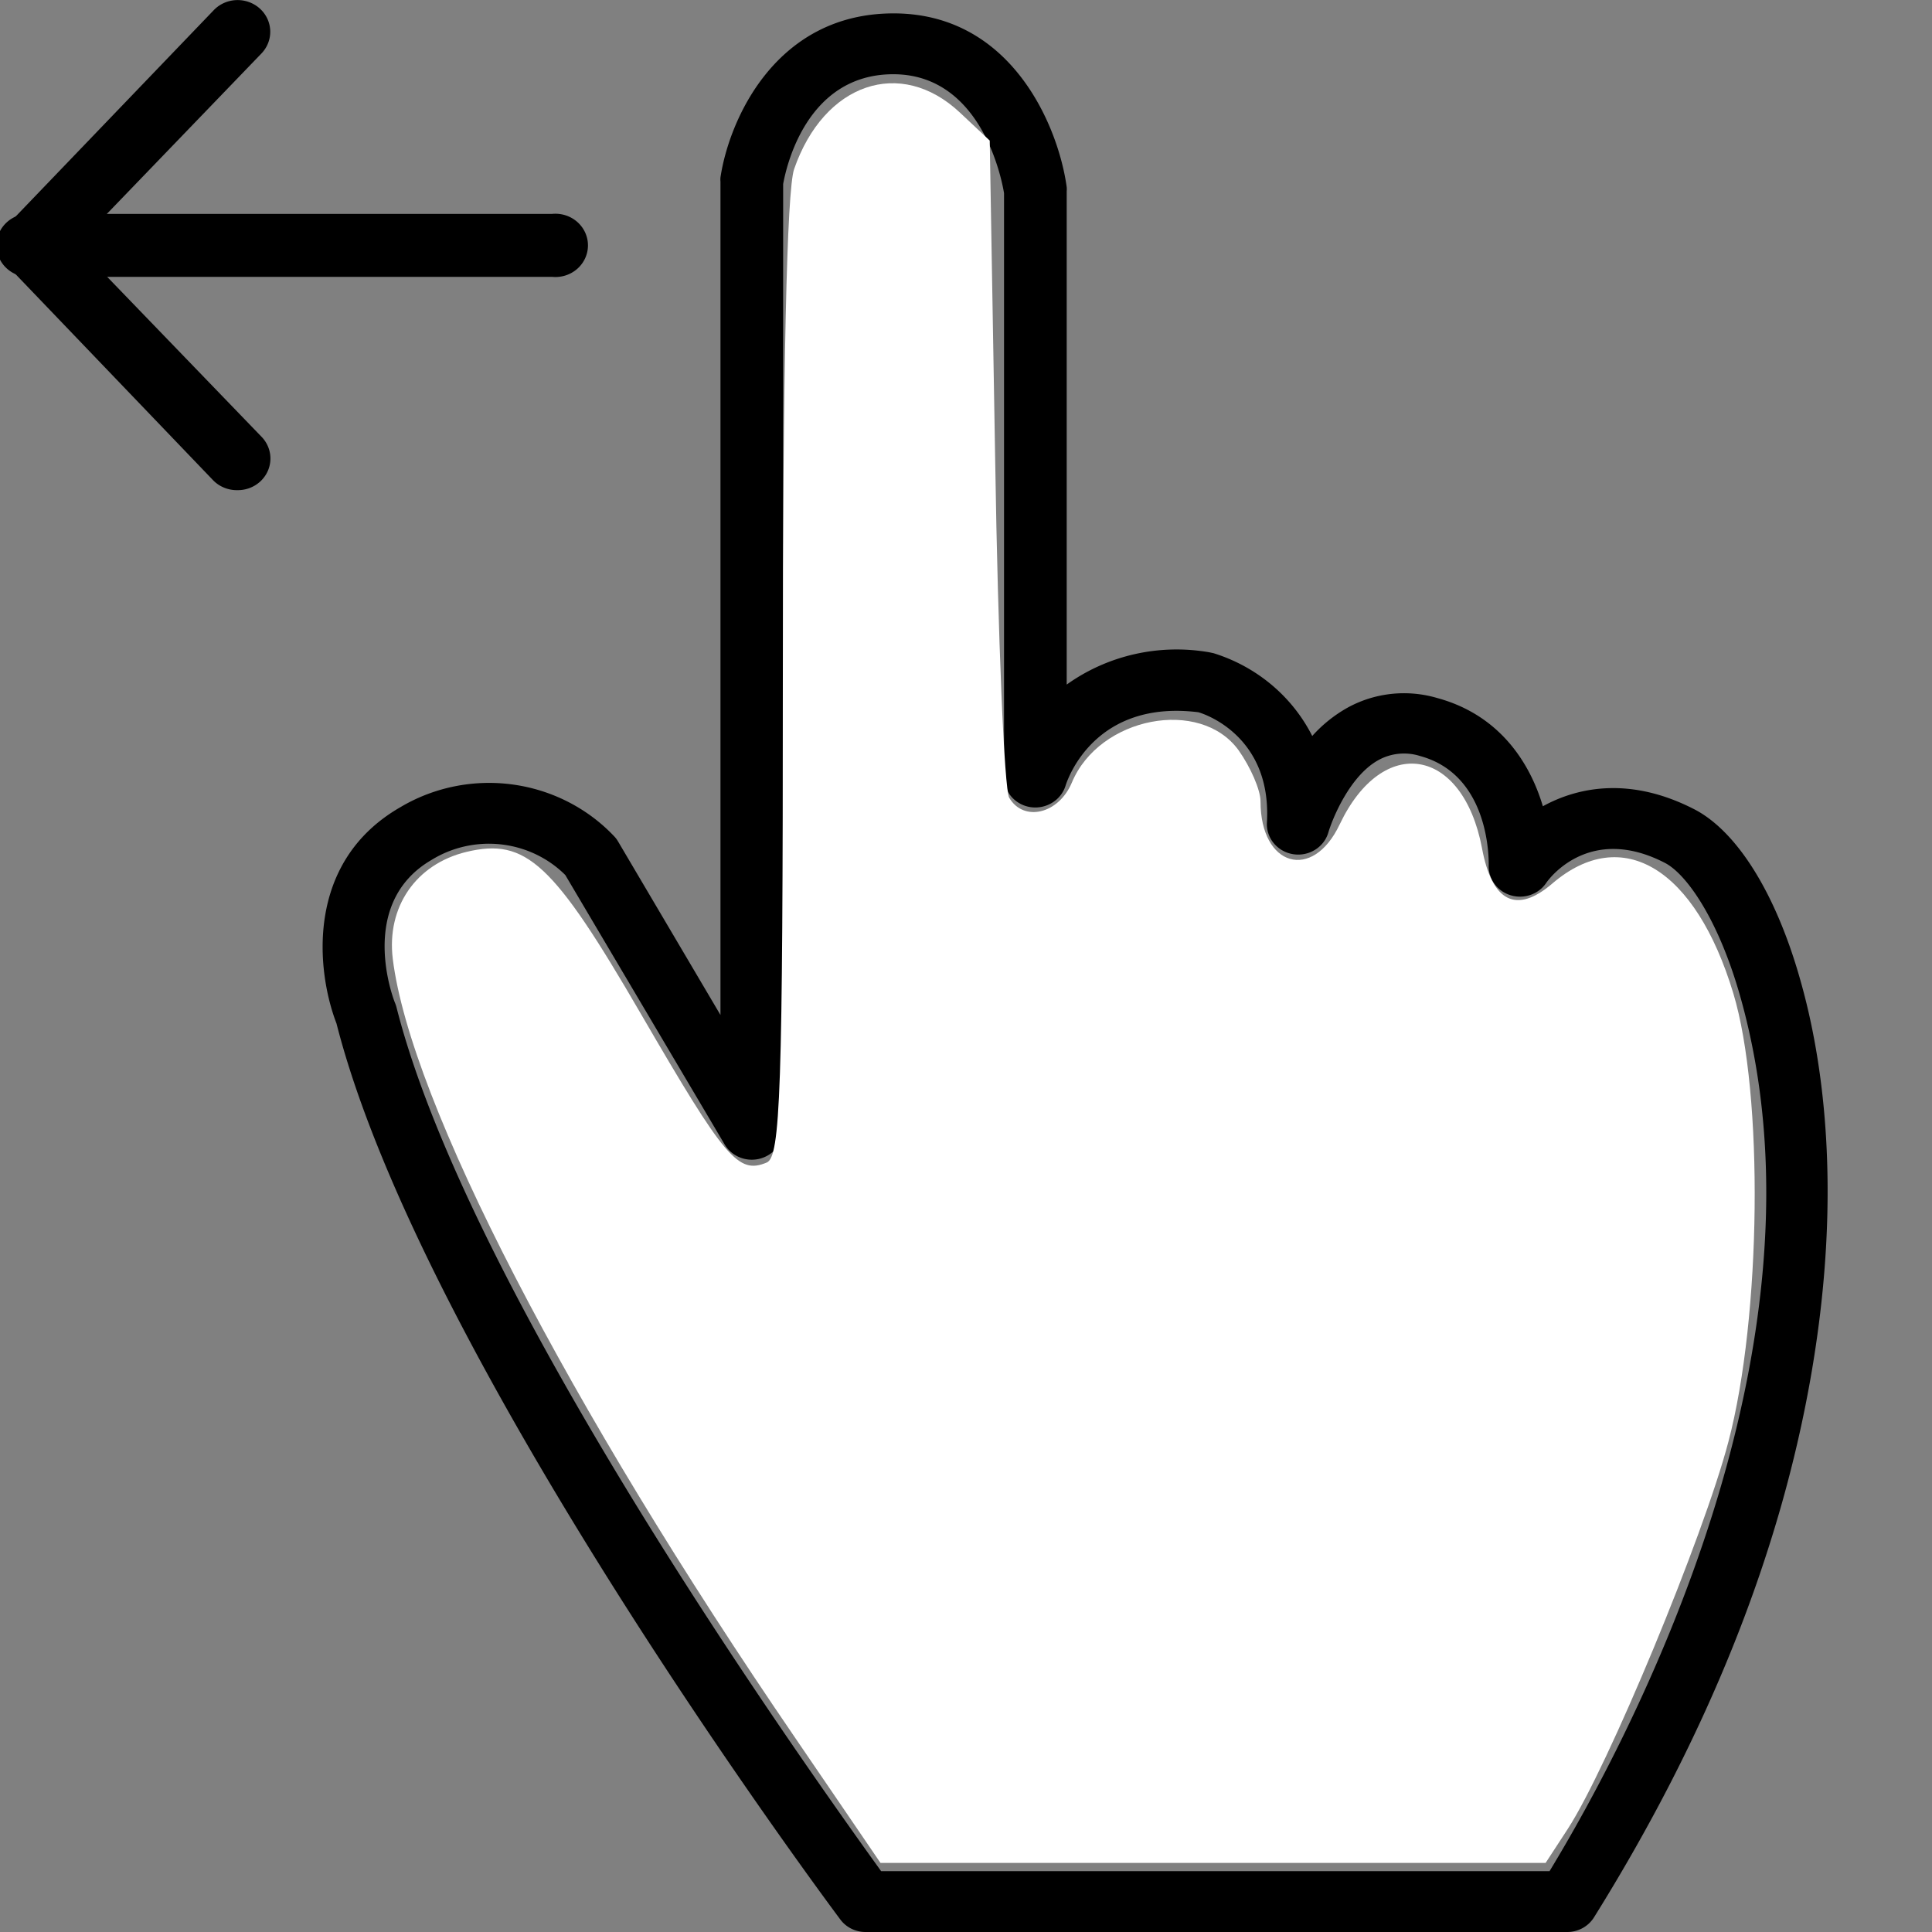 <?xml version="1.0" encoding="UTF-8" standalone="no"?>
<!-- Created with Inkscape (http://www.inkscape.org/) -->

<svg
   xmlns:dc="http://purl.org/dc/elements/1.1/"
   xmlns:cc="http://creativecommons.org/ns#"
   xmlns:rdf="http://www.w3.org/1999/02/22-rdf-syntax-ns#"
   xmlns:svg="http://www.w3.org/2000/svg"
   xmlns="http://www.w3.org/2000/svg"
   xmlns:sodipodi="http://sodipodi.sourceforge.net/DTD/sodipodi-0.dtd"
   xmlns:inkscape="http://www.inkscape.org/namespaces/inkscape"
   width="24"
   height="24"
   viewBox="0 0 6.35 6.35"
   version="1.1"
   id="svg1938"
   inkscape:version="0.92.4 (5da689c313, 2019-01-14)"
   sodipodi:docname="swipe-left.svg">
  <rect x="0" y="0" width="6.35" height="6.35" fill="#808080" stroke="none"/>
  <defs
     id="defs1932" />
  <sodipodi:namedview
     id="base"
     pagecolor="#ffffff"
     bordercolor="#666666"
     borderopacity="1.0"
     inkscape:pageopacity="0.0"
     inkscape:pageshadow="2"
     inkscape:zoom="11.404452"
     inkscape:cx="-5.7433984"
     inkscape:cy="13.397545"
     inkscape:document-units="mm"
     inkscape:current-layer="layer1"
     showgrid="false"
     units="px"
     fit-margin-top="0"
     fit-margin-left="0"
     fit-margin-right="0"
     fit-margin-bottom="0"
     inkscape:window-width="1840"
     inkscape:window-height="1051"
     inkscape:window-x="2551"
     inkscape:window-y="349"
     inkscape:window-maximized="1" />
  <g
     inkscape:label="Livello 1"
     inkscape:groupmode="layer"
     id="layer1"
     transform="translate(-16.569,-17.517)">
    <path
       class="cls-1"
       d="m 21.721,23.867 h -2.307 a 0.102,0.099 0 0 1 -0.083,-0.041 c -0.056,-0.075 -1.378,-1.853 -1.656,-2.945 -0.066,-0.171 -0.105,-0.53 0.21,-0.711 a 0.559,0.544 0 0 1 0.702,0.095 0.094,0.092 0 0 1 0.013,0.017 l 0.337,0.571 V 18.114 a 0.08,0.078 0 0 1 0,-0.014 c 0.028,-0.187 0.18,-0.539 0.569,-0.539 0.389,0 0.542,0.373 0.569,0.571 a 0.075,0.073 0 0 1 0,0.013 v 1.622 a 0.609,0.592 0 0 1 0.469,-0.106 l 0.014,0.003 a 0.547,0.532 0 0 1 0.324,0.272 0.456,0.443 0 0 1 0.116,-0.093 0.377,0.367 0 0 1 0.294,-0.032 c 0.204,0.055 0.305,0.211 0.348,0.356 0.12,-0.066 0.292,-0.096 0.498,0.01 0.141,0.073 0.269,0.278 0.349,0.564 0.073,0.257 0.138,0.688 0.037,1.282 -0.101,0.594 -0.341,1.195 -0.716,1.796 a 0.103,0.101 0 0 1 -0.087,0.048 z m -2.255,-0.2 h 2.196 c 0.266,-0.438 0.951,-1.727 0.627,-2.874 -0.071,-0.252 -0.176,-0.403 -0.248,-0.44 -0.252,-0.13 -0.385,0.058 -0.39,0.066 a 0.103,0.1 0 0 1 -0.189,-0.059 c 0,-0.012 0.006,-0.295 -0.225,-0.358 a 0.17,0.165 0 0 0 -0.137,0.013 c -0.095,0.052 -0.152,0.194 -0.165,0.238 a 0.103,0.1 0 0 1 -0.202,-0.032 c 0.016,-0.268 -0.181,-0.35 -0.225,-0.363 -0.337,-0.042 -0.428,0.213 -0.437,0.242 a 0.104,0.101 0 0 1 -0.114,0.07 0.103,0.1 0 0 1 -0.088,-0.099 v -1.919 c -0.008,-0.05 -0.076,-0.391 -0.364,-0.391 -0.288,0 -0.353,0.311 -0.362,0.361 v 3.107 a 0.103,0.1 0 0 1 -0.192,0.05 l -0.524,-0.886 a 0.351,0.341 0 0 0 -0.439,-0.05 c -0.247,0.143 -0.126,0.459 -0.12,0.472 a 0.12,0.117 0 0 1 0.004,0.012 c 0.244,0.965 1.394,2.563 1.593,2.84 z"
       id="path6"
       inkscape:connector-curvature="0"
       style="fill:#000000;fill-opacity:1;stroke-width:0.039" />
    <path
       class="cls-1"
       d="m 17.349,19.128 a 0.107,0.104 0 0 1 -0.08,-0.033 l -0.672,-0.701 a 0.106,0.103 0 0 1 0,-0.141 l 0.674,-0.702 a 0.107,0.104 0 1 1 0.158,0.141 l -0.608,0.631 0.608,0.63 a 0.107,0.104 0 0 1 -0.08,0.175 z"
       id="path8"
       inkscape:connector-curvature="0"
       style="fill:#000000;stroke-width:0.039" />
    <path
       class="cls-1"
       d="m 18.384,18.427 h -1.709 a 0.107,0.104 0 1 1 0,-0.207 h 1.709 a 0.107,0.104 0 1 1 0,0.207 z"
       id="path10"
       inkscape:connector-curvature="0"
       style="fill:#000000;stroke-width:0.039" />
    <path
       style="fill:#ffffff;fill-opacity:1;stroke:#0000ff;stroke-width:0.157;stroke-miterlimit:4;stroke-dasharray:none;stroke-opacity:0"
       d="m 19.184,23.231 c -0.75,-1.096 -1.266,-2.094 -1.324,-2.562 -0.021,-0.171 0.076,-0.312 0.242,-0.352 0.196,-0.047 0.285,0.035 0.575,0.535 0.276,0.475 0.318,0.525 0.412,0.486 0.045,-0.019 0.053,-0.231 0.053,-1.59 0,-1.019 0.013,-1.605 0.037,-1.675 0.098,-0.283 0.35,-0.369 0.545,-0.186 l 0.098,0.092 0.018,1.056 c 0.009,0.581 0.03,1.078 0.046,1.104 0.048,0.081 0.163,0.053 0.206,-0.05 0.09,-0.216 0.422,-0.28 0.548,-0.106 0.039,0.055 0.072,0.13 0.072,0.168 0,0.214 0.171,0.264 0.26,0.076 0.142,-0.299 0.405,-0.255 0.468,0.078 0.033,0.177 0.113,0.217 0.231,0.116 0.23,-0.197 0.471,-0.05 0.595,0.361 0.1,0.331 0.092,1.063 -0.016,1.473 -0.082,0.313 -0.398,1.074 -0.528,1.273 l -0.073,0.112 H 20.555 19.463 Z"
       id="path831"
       inkscape:connector-curvature="0" />
  </g>
</svg>
